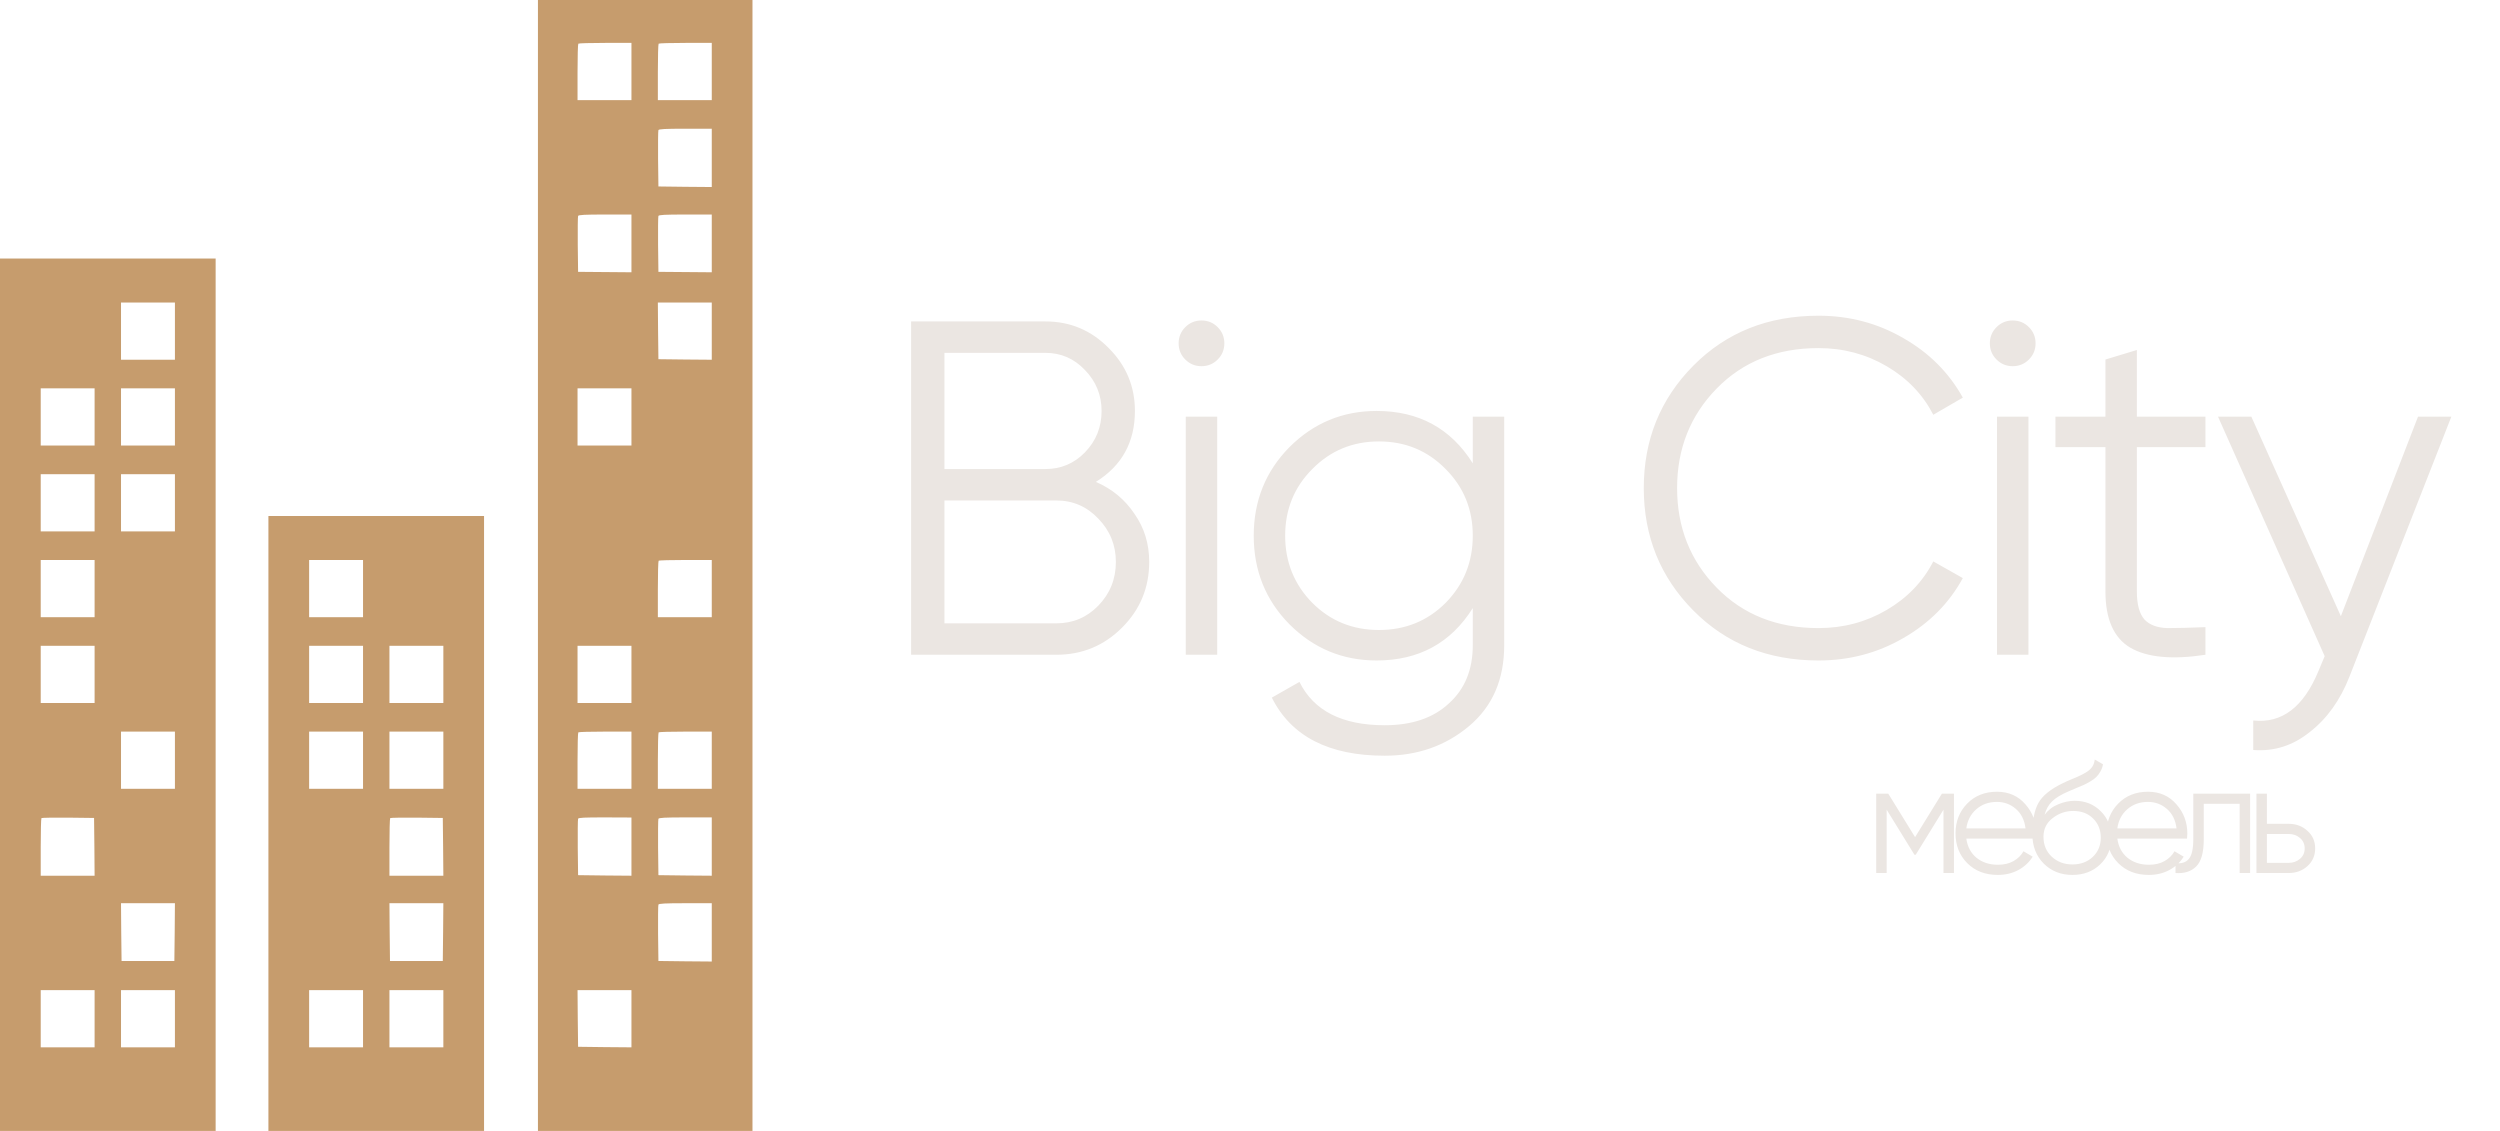 <svg width="126" height="57" viewBox="0 0 126 57" fill="none" xmlns="http://www.w3.org/2000/svg">
<path d="M27.112 28.5V57H32.518H37.925V28.5V1.10716e-05H32.518H27.112V28.5ZM31.825 3.604V5.046H30.467H29.108V3.643C29.108 2.867 29.125 2.218 29.147 2.201C29.164 2.179 29.779 2.162 30.506 2.162H31.825V3.604ZM35.873 3.604V5.046H34.514H33.156V3.643C33.156 2.867 33.173 2.218 33.195 2.201C33.212 2.179 33.827 2.162 34.553 2.162H35.873V3.604ZM35.873 7.957V9.426L34.531 9.415L33.184 9.398L33.167 8.012C33.162 7.253 33.167 6.598 33.184 6.559C33.2 6.504 33.517 6.487 34.542 6.487H35.873V7.957ZM31.825 12.265V13.723L30.483 13.712L29.136 13.701L29.119 12.326C29.114 11.572 29.119 10.923 29.136 10.884C29.153 10.829 29.469 10.812 30.495 10.812H31.825V12.265ZM35.873 12.265V13.723L34.531 13.712L33.184 13.701L33.167 12.326C33.162 11.572 33.167 10.923 33.184 10.884C33.2 10.829 33.517 10.812 34.542 10.812H35.873V12.265ZM35.873 16.69V18.131L34.531 18.12L33.184 18.104L33.167 16.673L33.156 15.248H34.514H35.873V16.69ZM31.825 21.015V22.456H30.467H29.108V21.015V19.573H30.467H31.825V21.015ZM35.873 29.664V31.106H34.514H33.156V29.703C33.156 28.927 33.173 28.278 33.195 28.262C33.212 28.239 33.827 28.223 34.553 28.223H35.873V29.664ZM31.825 33.989V35.431H30.467H29.108V33.989V32.548H30.467H31.825V33.989ZM31.825 38.314V39.756H30.467H29.108V38.353C29.108 37.577 29.125 36.928 29.147 36.911C29.164 36.889 29.779 36.873 30.506 36.873H31.825V38.314ZM35.873 38.314V39.756H34.514H33.156V38.353C33.156 37.577 33.173 36.928 33.195 36.911C33.212 36.889 33.827 36.873 34.553 36.873H35.873V38.314ZM31.825 42.672V44.136L30.483 44.125L29.136 44.108L29.119 42.722C29.114 41.963 29.119 41.308 29.136 41.264C29.158 41.209 29.447 41.197 30.495 41.197L31.825 41.203V42.672ZM35.873 42.667V44.136L34.531 44.125L33.184 44.108L33.167 42.722C33.162 41.963 33.167 41.308 33.184 41.27C33.2 41.214 33.517 41.197 34.542 41.197H35.873V42.667ZM35.873 46.992V48.461L34.531 48.45L33.184 48.433L33.167 47.047C33.162 46.288 33.167 45.633 33.184 45.594C33.2 45.539 33.517 45.522 34.542 45.522H35.873V46.992ZM31.825 51.344V52.786L30.483 52.775L29.136 52.758L29.119 51.328L29.108 49.903H30.467H31.825V51.344Z" fill="#C69C6D"/>
<path d="M0 35.015V57H5.434H10.868V35.015V13.03H5.434H0V35.015ZM8.816 16.69V18.131H7.458H6.099V16.69V15.248H7.458H8.816V16.69ZM4.768 21.015V22.456H3.41H2.052V21.015V19.573H3.41H4.768V21.015ZM8.816 21.015V22.456H7.458H6.099V21.015V19.573H7.458H8.816V21.015ZM4.768 25.34V26.781H3.41H2.052V25.34V23.898H3.41H4.768V25.34ZM8.816 25.34V26.781H7.458H6.099V25.34V23.898H7.458H8.816V25.34ZM4.768 29.664V31.106H3.41H2.052V29.664V28.223H3.41H4.768V29.664ZM4.768 33.989V35.431H3.41H2.052V33.989V32.548H3.41H4.768V33.989ZM8.816 38.314V39.756H7.458H6.099V38.314V36.873H7.458H8.816V38.314ZM4.757 42.678L4.768 44.136H3.41H2.052V42.706C2.052 41.918 2.068 41.253 2.09 41.231C2.113 41.214 2.717 41.203 3.432 41.209L4.741 41.225L4.757 42.678ZM8.805 46.975L8.788 48.433H7.458H6.127L6.11 46.975L6.099 45.522H7.458H8.816L8.805 46.975ZM4.768 51.344V52.786H3.41H2.052V51.344V49.903H3.41H4.768V51.344ZM8.816 51.344V52.786H7.458H6.099V51.344V49.903H7.458H8.816V51.344Z" fill="#C69C6D"/>
<path d="M13.528 41.502V57H18.962H24.396V41.502V26.005H18.962H13.528V41.502ZM18.297 29.664V31.106H16.938H15.58V29.664V28.223H16.938H18.297V29.664ZM18.297 33.989V35.431H16.938H15.58V33.989V32.548H16.938H18.297V33.989ZM22.345 33.989V35.431H20.986H19.628V33.989V32.548H20.986H22.345V33.989ZM18.297 38.314V39.756H16.938H15.58V38.314V36.873H16.938H18.297V38.314ZM22.345 38.314V39.756H20.986H19.628V38.314V36.873H20.986H22.345V38.314ZM22.333 42.678L22.345 44.136H20.986H19.628V42.706C19.628 41.918 19.644 41.253 19.666 41.231C19.689 41.214 20.293 41.203 21.008 41.209L22.317 41.225L22.333 42.678ZM22.333 46.975L22.317 48.433H20.986H19.655L19.639 46.975L19.628 45.522H20.986H22.345L22.333 46.975ZM18.297 51.344V52.786H16.938H15.58V51.344V49.903H16.938H18.297V51.344ZM22.345 51.344V52.786H20.986H19.628V51.344V49.903H20.986H22.345V51.344Z" fill="#C69C6D"/>
<path d="M55.232 24.288C56.048 24.64 56.696 25.176 57.176 25.896C57.672 26.6 57.92 27.408 57.92 28.32C57.92 29.616 57.464 30.72 56.552 31.632C55.64 32.544 54.536 33 53.24 33H45.92V16.2H52.688C53.936 16.2 55 16.648 55.88 17.544C56.76 18.424 57.2 19.48 57.2 20.712C57.2 22.28 56.544 23.472 55.232 24.288ZM52.688 17.784H47.6V23.64H52.688C53.472 23.64 54.136 23.36 54.68 22.8C55.24 22.224 55.52 21.528 55.52 20.712C55.52 19.912 55.24 19.224 54.68 18.648C54.136 18.072 53.472 17.784 52.688 17.784ZM53.24 31.416C54.072 31.416 54.776 31.12 55.352 30.528C55.944 29.92 56.24 29.184 56.24 28.32C56.24 27.472 55.944 26.744 55.352 26.136C54.776 25.528 54.072 25.224 53.24 25.224H47.6V31.416H53.24ZM61.371 18.12C61.147 18.344 60.875 18.456 60.555 18.456C60.235 18.456 59.963 18.344 59.739 18.12C59.515 17.896 59.403 17.624 59.403 17.304C59.403 16.984 59.515 16.712 59.739 16.488C59.963 16.264 60.235 16.152 60.555 16.152C60.875 16.152 61.147 16.264 61.371 16.488C61.595 16.712 61.707 16.984 61.707 17.304C61.707 17.624 61.595 17.896 61.371 18.12ZM59.763 33V21H61.347V33H59.763ZM74.228 21H75.812V32.52C75.812 34.248 75.22 35.608 74.036 36.6C72.852 37.592 71.436 38.088 69.788 38.088C66.972 38.088 65.076 37.112 64.1 35.16L65.492 34.368C66.212 35.824 67.644 36.552 69.788 36.552C71.164 36.552 72.244 36.184 73.028 35.448C73.828 34.728 74.228 33.752 74.228 32.52V30.648C73.124 32.408 71.508 33.288 69.38 33.288C67.668 33.288 66.204 32.68 64.988 31.464C63.788 30.248 63.188 28.76 63.188 27C63.188 25.24 63.788 23.752 64.988 22.536C66.204 21.32 67.668 20.712 69.38 20.712C71.508 20.712 73.124 21.592 74.228 23.352V21ZM66.14 30.384C67.052 31.296 68.172 31.752 69.5 31.752C70.828 31.752 71.948 31.296 72.86 30.384C73.772 29.456 74.228 28.328 74.228 27C74.228 25.672 73.772 24.552 72.86 23.64C71.948 22.712 70.828 22.248 69.5 22.248C68.172 22.248 67.052 22.712 66.14 23.64C65.228 24.552 64.772 25.672 64.772 27C64.772 28.328 65.228 29.456 66.14 30.384ZM91.654 33.288C89.11 33.288 87.006 32.448 85.342 30.768C83.678 29.088 82.846 27.032 82.846 24.6C82.846 22.168 83.678 20.112 85.342 18.432C87.006 16.752 89.11 15.912 91.654 15.912C93.206 15.912 94.63 16.288 95.926 17.04C97.222 17.776 98.222 18.776 98.926 20.04L97.438 20.904C96.91 19.88 96.126 19.064 95.086 18.456C94.046 17.848 92.902 17.544 91.654 17.544C89.558 17.544 87.846 18.224 86.518 19.584C85.19 20.944 84.526 22.616 84.526 24.6C84.526 26.584 85.19 28.256 86.518 29.616C87.846 30.976 89.558 31.656 91.654 31.656C92.902 31.656 94.046 31.352 95.086 30.744C96.126 30.136 96.91 29.32 97.438 28.296L98.926 29.136C98.238 30.4 97.238 31.408 95.926 32.16C94.63 32.912 93.206 33.288 91.654 33.288ZM102.257 18.12C102.033 18.344 101.761 18.456 101.441 18.456C101.121 18.456 100.849 18.344 100.625 18.12C100.401 17.896 100.289 17.624 100.289 17.304C100.289 16.984 100.401 16.712 100.625 16.488C100.849 16.264 101.121 16.152 101.441 16.152C101.761 16.152 102.033 16.264 102.257 16.488C102.481 16.712 102.593 16.984 102.593 17.304C102.593 17.624 102.481 17.896 102.257 18.12ZM100.649 33V21H102.233V33H100.649ZM111.154 22.536H107.698V29.808C107.698 30.464 107.826 30.936 108.082 31.224C108.338 31.496 108.722 31.64 109.234 31.656C109.746 31.656 110.386 31.64 111.154 31.608V33C109.474 33.256 108.21 33.136 107.362 32.64C106.53 32.144 106.114 31.2 106.114 29.808V22.536H103.594V21H106.114V18.12L107.698 17.64V21H111.154V22.536ZM121.868 21H123.548L118.412 34.104C117.948 35.288 117.284 36.216 116.42 36.888C115.572 37.576 114.62 37.88 113.564 37.8V36.312C115.004 36.472 116.1 35.64 116.852 33.816L117.164 33.072L111.788 21H113.468L117.98 31.056L121.868 21Z" fill="#EBE6E2"/>
<path d="M98.48 40V44H97.952V40.808L96.552 43.08H96.488L95.088 40.808V44H94.56V40H95.168L96.52 42.192L97.872 40H98.48ZM100.647 39.904C101.239 39.904 101.716 40.115 102.079 40.536C102.447 40.952 102.631 41.445 102.631 42.016C102.631 42.075 102.626 42.157 102.615 42.264H99.103C99.156 42.669 99.327 42.992 99.615 43.232C99.908 43.467 100.268 43.584 100.695 43.584C100.999 43.584 101.26 43.523 101.479 43.4C101.703 43.272 101.871 43.107 101.983 42.904L102.447 43.176C102.271 43.459 102.031 43.683 101.727 43.848C101.423 44.013 101.076 44.096 100.687 44.096C100.058 44.096 99.546 43.899 99.151 43.504C98.756 43.109 98.559 42.608 98.559 42C98.559 41.403 98.754 40.904 99.143 40.504C99.532 40.104 100.034 39.904 100.647 39.904ZM100.647 40.416C100.231 40.416 99.882 40.541 99.599 40.792C99.322 41.037 99.156 41.357 99.103 41.752H102.087C102.034 41.331 101.871 41.003 101.599 40.768C101.327 40.533 101.01 40.416 100.647 40.416ZM104.447 44.096C103.871 44.096 103.391 43.907 103.007 43.528C102.623 43.144 102.431 42.648 102.431 42.04C102.431 41.357 102.532 40.835 102.735 40.472C102.938 40.104 103.348 39.771 103.967 39.472C104.084 39.413 104.239 39.344 104.431 39.264C104.628 39.184 104.775 39.12 104.871 39.072C104.972 39.024 105.082 38.963 105.199 38.888C105.316 38.808 105.404 38.72 105.463 38.624C105.522 38.528 105.559 38.413 105.575 38.28L105.991 38.52C105.97 38.648 105.927 38.768 105.863 38.88C105.799 38.992 105.732 39.083 105.663 39.152C105.599 39.221 105.495 39.299 105.351 39.384C105.212 39.464 105.103 39.523 105.023 39.56C104.948 39.592 104.815 39.648 104.623 39.728C104.436 39.808 104.311 39.861 104.247 39.888C103.874 40.048 103.599 40.216 103.423 40.392C103.247 40.563 103.122 40.787 103.047 41.064C103.228 40.824 103.458 40.648 103.735 40.536C104.018 40.419 104.292 40.36 104.559 40.36C105.092 40.36 105.532 40.536 105.879 40.888C106.231 41.235 106.407 41.68 106.407 42.224C106.407 42.763 106.22 43.211 105.847 43.568C105.479 43.92 105.012 44.096 104.447 44.096ZM104.447 43.568C104.863 43.568 105.204 43.443 105.471 43.192C105.743 42.936 105.879 42.613 105.879 42.224C105.879 41.829 105.751 41.507 105.495 41.256C105.244 41 104.908 40.872 104.487 40.872C104.108 40.872 103.764 40.992 103.455 41.232C103.146 41.467 102.991 41.781 102.991 42.176C102.991 42.581 103.13 42.915 103.407 43.176C103.69 43.437 104.036 43.568 104.447 43.568ZM108.258 39.904C108.85 39.904 109.327 40.115 109.69 40.536C110.058 40.952 110.242 41.445 110.242 42.016C110.242 42.075 110.237 42.157 110.226 42.264H106.714C106.767 42.669 106.938 42.992 107.226 43.232C107.519 43.467 107.879 43.584 108.306 43.584C108.61 43.584 108.871 43.523 109.09 43.4C109.314 43.272 109.482 43.107 109.594 42.904L110.058 43.176C109.882 43.459 109.642 43.683 109.338 43.848C109.034 44.013 108.687 44.096 108.298 44.096C107.669 44.096 107.157 43.899 106.762 43.504C106.367 43.109 106.17 42.608 106.17 42C106.17 41.403 106.365 40.904 106.754 40.504C107.143 40.104 107.645 39.904 108.258 39.904ZM108.258 40.416C107.842 40.416 107.493 40.541 107.21 40.792C106.933 41.037 106.767 41.357 106.714 41.752H109.698C109.645 41.331 109.482 41.003 109.21 40.768C108.938 40.533 108.621 40.416 108.258 40.416ZM113.406 40V44H112.878V40.512H111.07V42.296C111.07 42.963 110.942 43.421 110.686 43.672C110.435 43.923 110.088 44.032 109.646 44V43.504C109.95 43.536 110.174 43.464 110.318 43.288C110.467 43.112 110.542 42.781 110.542 42.296V40H113.406ZM115.348 41.52C115.721 41.52 116.036 41.637 116.292 41.872C116.553 42.101 116.684 42.397 116.684 42.76C116.684 43.123 116.553 43.421 116.292 43.656C116.036 43.885 115.721 44 115.348 44H113.724V40H114.252V41.52H115.348ZM115.348 43.488C115.572 43.488 115.761 43.421 115.916 43.288C116.076 43.155 116.156 42.979 116.156 42.76C116.156 42.541 116.076 42.365 115.916 42.232C115.761 42.099 115.572 42.032 115.348 42.032H114.252V43.488H115.348Z" fill="#EBE6E2"/>
</svg>
